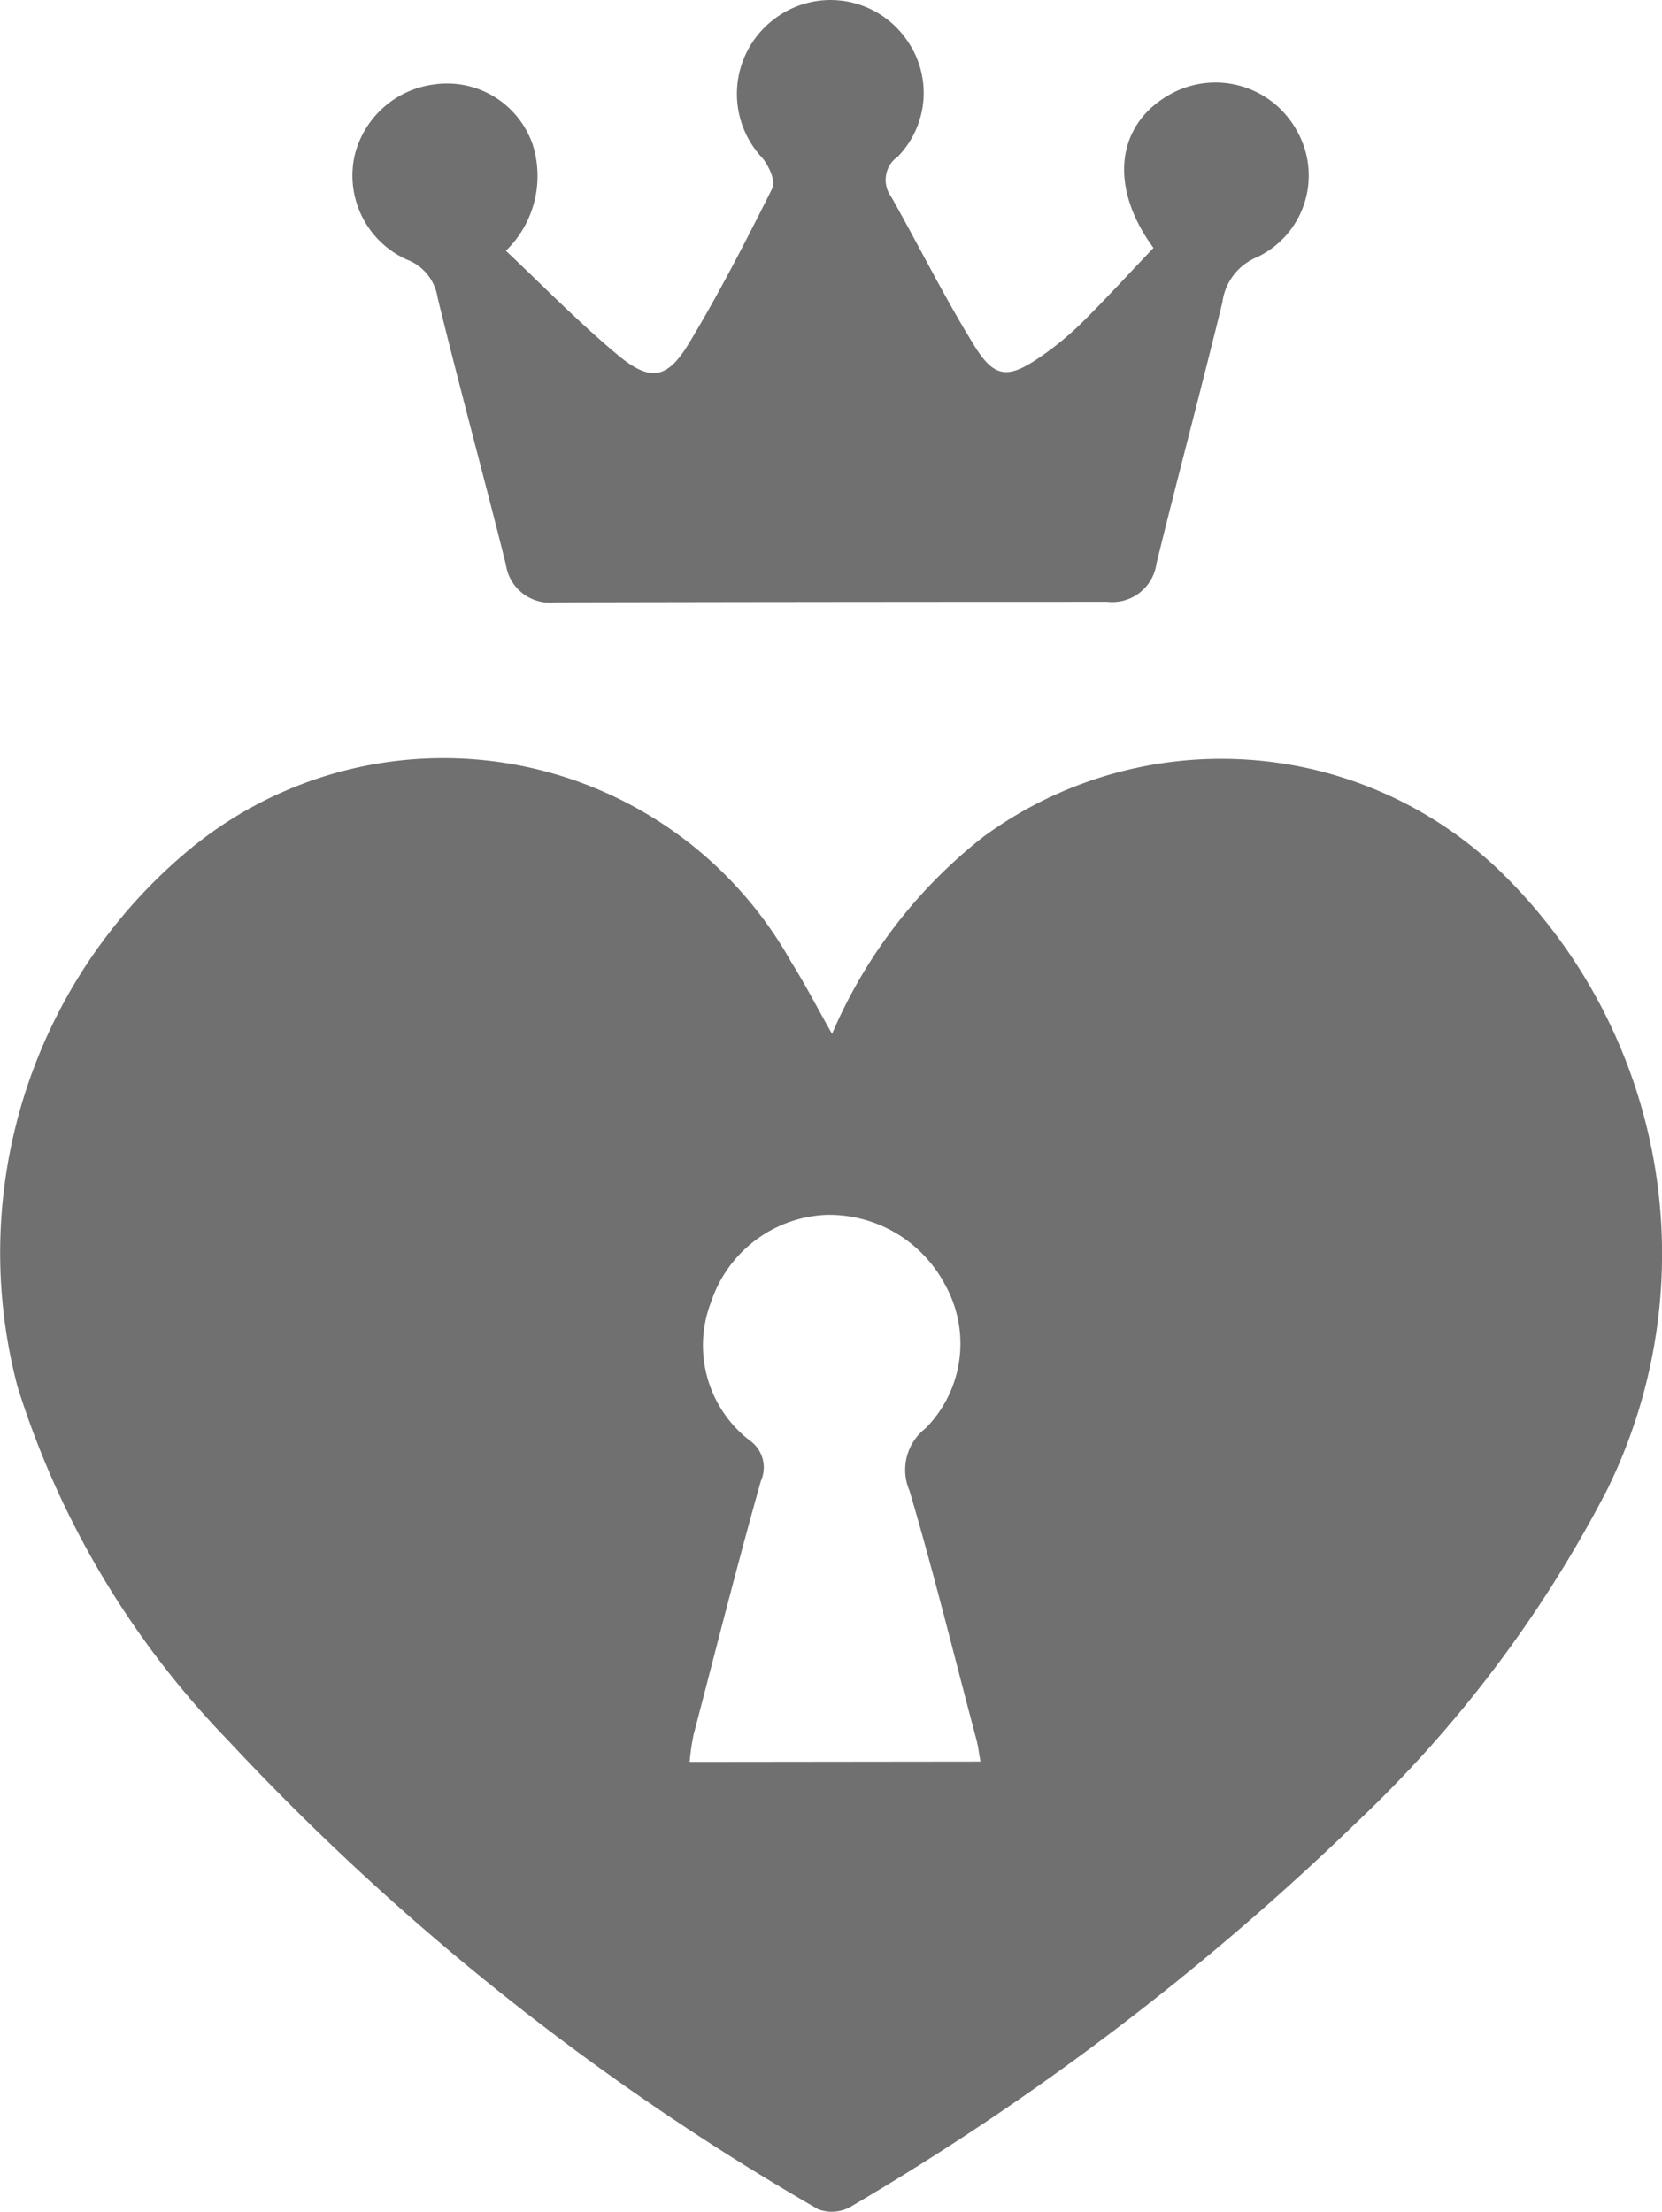 <svg xmlns="http://www.w3.org/2000/svg" width="46.826" height="62.308" viewBox="0 0 46.826 62.308">
  <g id="MV_ALL" data-name="MV ALL" transform="translate(-53.702 0.006)">
    <path id="Path_24" data-name="Path 24" d="M290,167.073a14.08,14.08,0,0,1,4.259-5.55,11.329,11.329,0,0,1,14.484.892,15.023,15.023,0,0,1,3.1,17.489,35.076,35.076,0,0,1-7.069,9.388,75.28,75.28,0,0,1-14.248,10.822,1.081,1.081,0,0,1-.917.072,71.611,71.611,0,0,1-16.63-13.213,25.071,25.071,0,0,1-5.928-9.961,14.767,14.767,0,0,1,4.666-14.983,11.231,11.231,0,0,1,17.132,3.02C289.239,165.669,289.579,166.331,290,167.073Zm4.181,20.5c-.041-.223-.06-.4-.1-.563-.627-2.358-1.207-4.729-1.9-7.07a1.476,1.476,0,0,1,.451-1.753,3.391,3.391,0,0,0,.57-4.013,3.69,3.69,0,0,0-3.405-2,3.58,3.58,0,0,0-3.2,2.438,3.382,3.382,0,0,0,1.084,3.917.926.926,0,0,1,.314,1.138c-.671,2.377-1.274,4.773-1.9,7.163a6.455,6.455,0,0,0-.107.752Z" transform="translate(-212.855 -137.953)" fill="#707070"/>
    <path id="Path_25" data-name="Path 25" d="M344.98,7.055c1.04.978,2.051,2.02,3.161,2.943.912.758,1.391.677,2-.331.851-1.41,1.609-2.89,2.35-4.369.1-.194-.094-.627-.279-.851a2.636,2.636,0,0,1,.27-3.867,2.614,2.614,0,0,1,3.678.381c.031.038.06.077.088.116a2.575,2.575,0,0,1-.219,3.327.8.8,0,0,0-.185,1.139c.783,1.387,1.493,2.821,2.33,4.176.577.94.964.954,1.88.321a8.59,8.59,0,0,0,1.164-.961c.693-.686,1.351-1.41,2.012-2.1-1.282-1.744-1.048-3.521.522-4.356a2.617,2.617,0,0,1,3.519,1.056,2.546,2.546,0,0,1-1.1,3.549,1.6,1.6,0,0,0-1,1.282c-.6,2.459-1.254,4.9-1.858,7.365a1.254,1.254,0,0,1-1.382,1.073q-7.779,0-15.557.016a1.253,1.253,0,0,1-1.39-1.066c-.627-2.507-1.312-5.014-1.924-7.521a1.365,1.365,0,0,0-.873-1.073,2.593,2.593,0,0,1-1.462-2.938,2.648,2.648,0,0,1,2.233-1.992,2.549,2.549,0,0,1,2.786,1.708,2.937,2.937,0,0,1-.76,2.977Z" transform="translate(-277.029 0)" fill="#707070"/>
  </g>
</svg>
